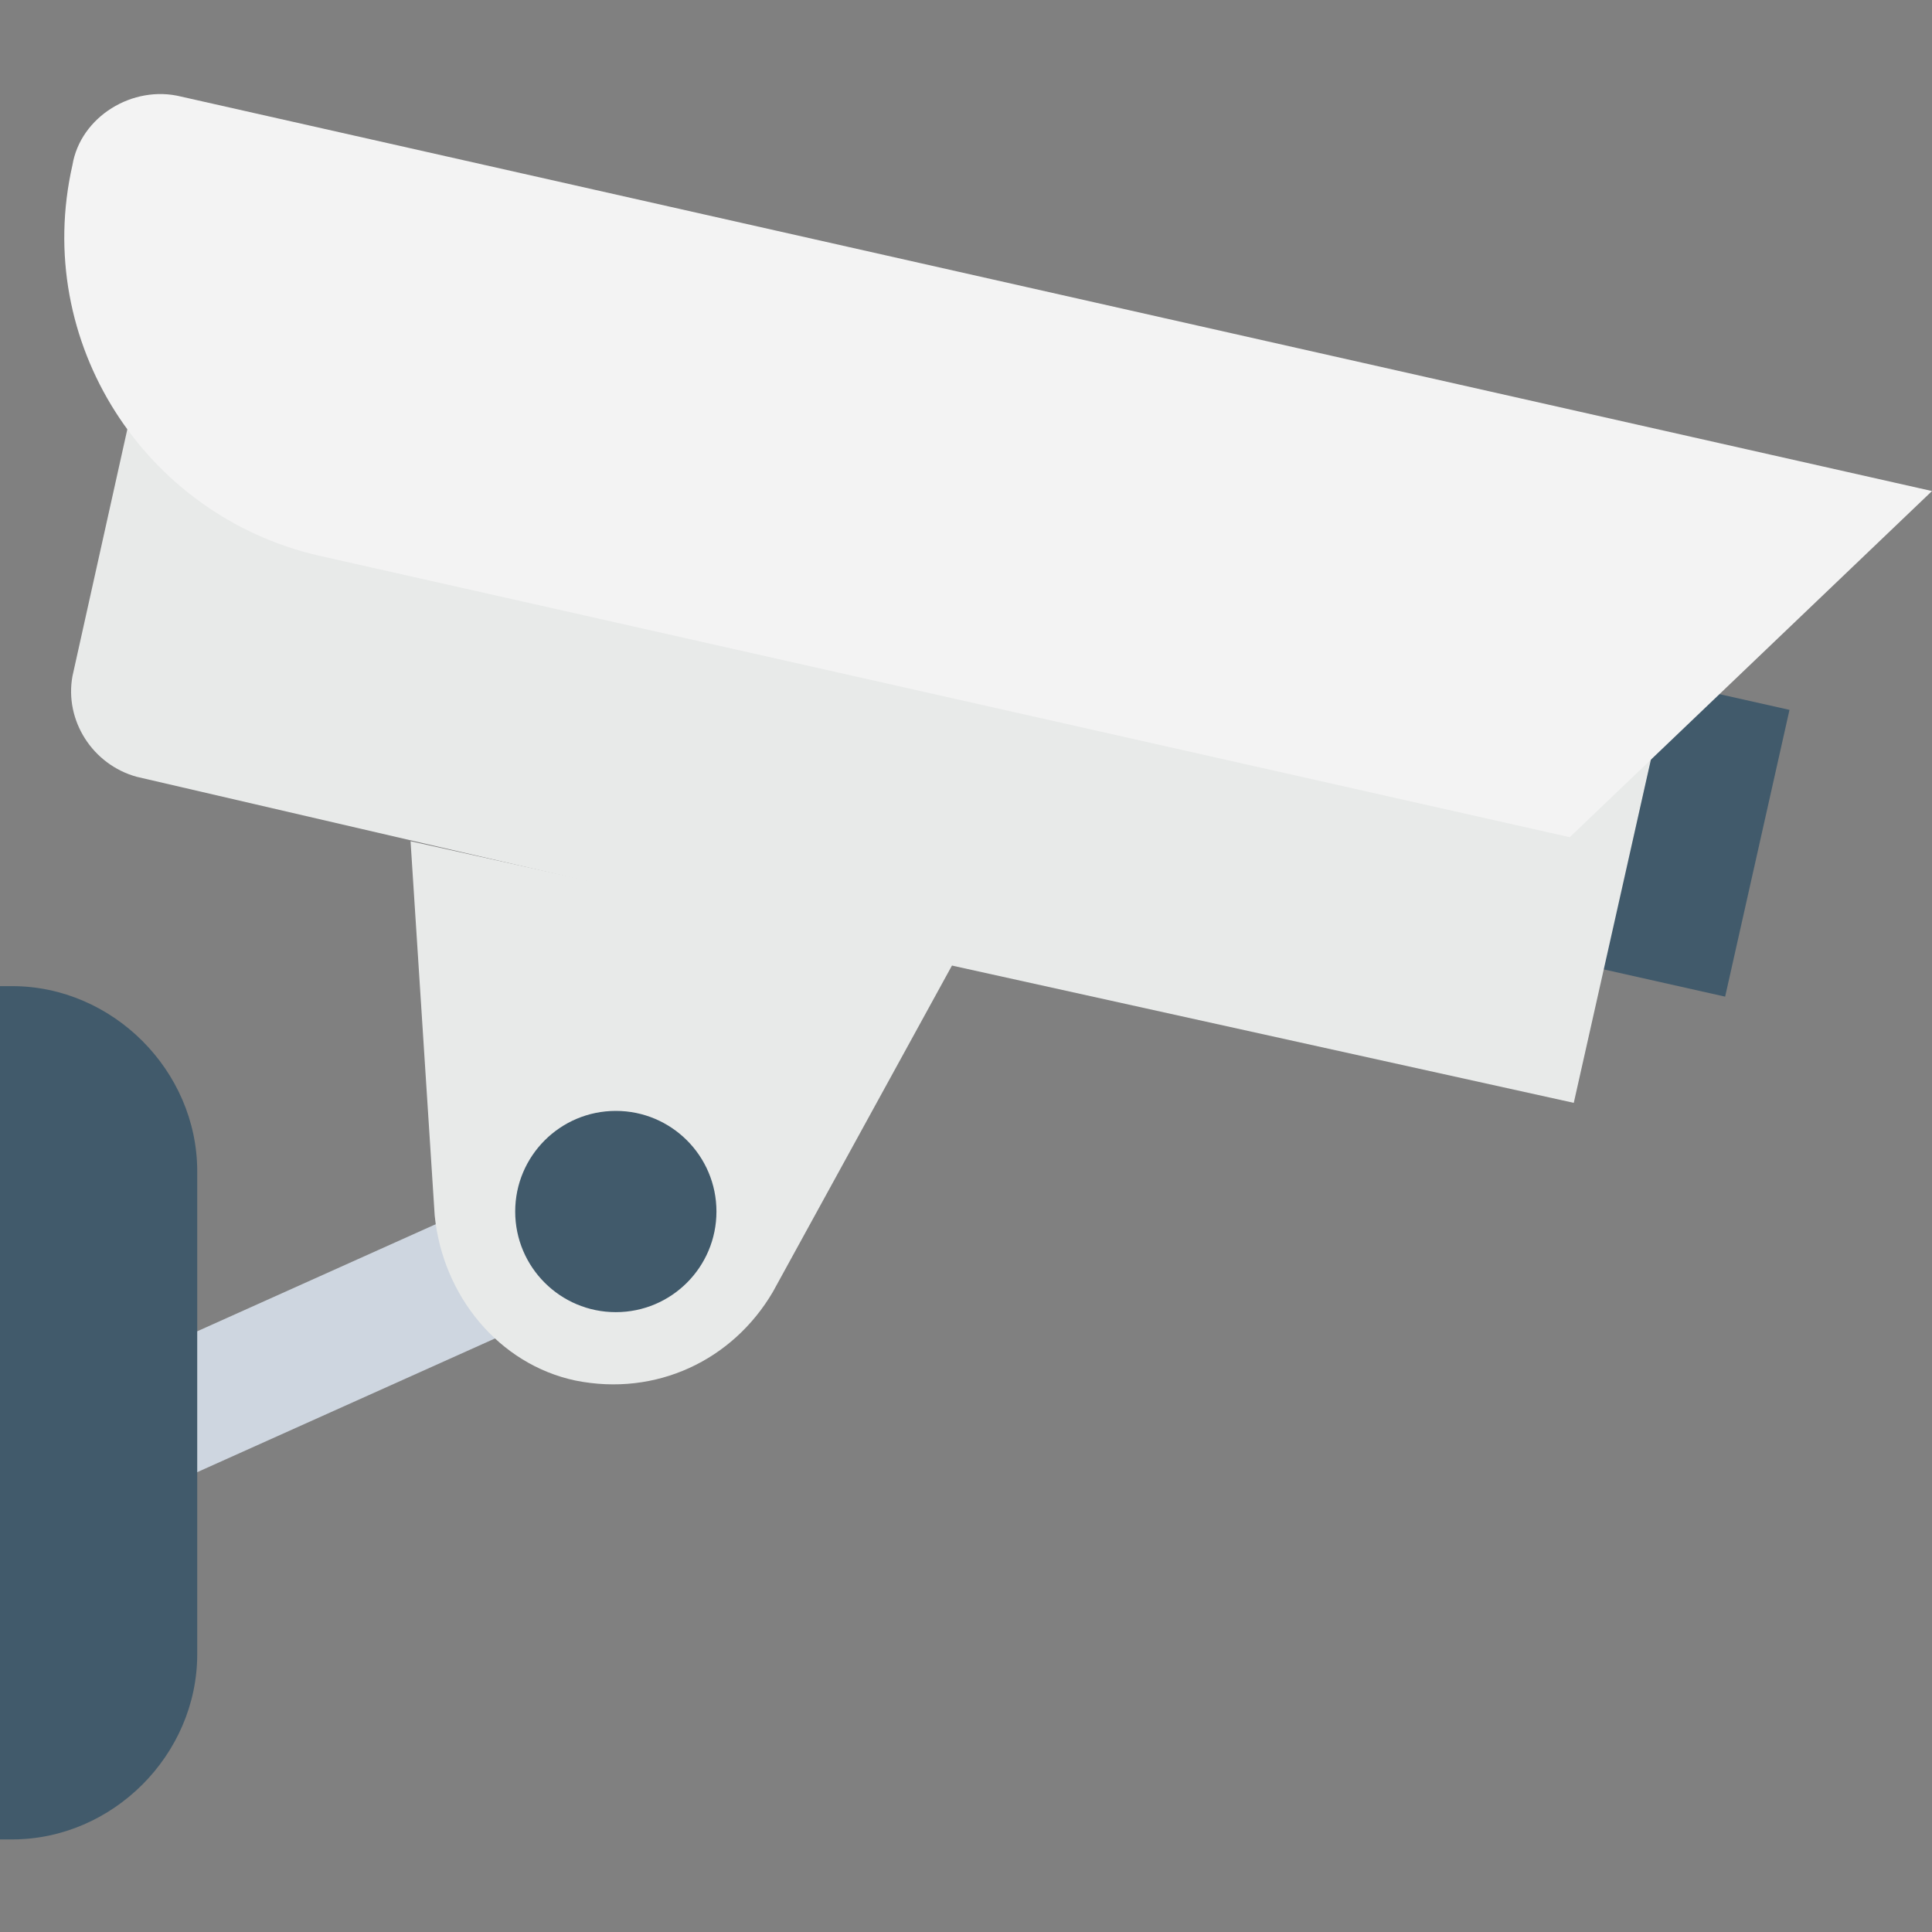<?xml version="1.0" encoding="utf-8"?>
<!-- Generator: Adobe Illustrator 18.0.0, SVG Export Plug-In . SVG Version: 6.00 Build 0)  -->
<!DOCTYPE svg PUBLIC "-//W3C//DTD SVG 1.1//EN" "http://www.w3.org/Graphics/SVG/1.1/DTD/svg11.dtd">
<svg version="1.1" id="Layer_1" xmlns="http://www.w3.org/2000/svg" xmlns:xlink="http://www.w3.org/1999/xlink" x="0px" y="0px"
	 viewBox="0 0 48 48" enable-background="new 0 0 48 48" xml:space="preserve">
<rect x="0" y="0" width="48" height="48" fill="#808080" stroke="none"/>
<g>
	<g>
		<g>
			<g>
				<g>
					<polygon fill="#CED6E0" points="14.2,28.9 4.4,33.3 4.4,36.8 14.2,32.4 					"/>
				</g>
			</g>
			<g>
				<g>
					<g>
						
							<rect x="40.6" y="17.2" transform="matrix(0.976 0.219 -0.219 0.976 5.575 -8.721)" fill="#415A6B" width="3.1" height="7.3"/>
					</g>
				</g>
			</g>
			<g>
				<g>
					<path fill="#E8EAE9" d="M10.3,20.9l-6.9-1.6c-1.1-0.3-1.8-1.4-1.6-2.5L4.4,5.1l37.8,8.5l-3.1,13.8l-15.4-3.4"/>
				</g>
			</g>
			<g>
				<path fill="#E8EAE9" d="M23.7,23.9l-4.5,8.2c-1,1.7-2.9,2.6-4.9,2.2c-1.9-0.4-3.3-2.1-3.5-4.1l-0.6-9.3"/>
			</g>
			<g>
				<g>
					<circle fill="#415A6B" cx="15.3" cy="30.1" r="2.5"/>
				</g>
			</g>
			<path fill="#F3F3F3" d="M4.5,2.4C3.3,2.1,2,2.9,1.8,4.1c-1,4.4,1.8,8.7,6.1,9.7l31.1,7l9-8.6L4.5,2.4z"/>
		</g>
		<g>
			<g>
				<path fill="#415A6B" d="M0.3,45.7H0V24.5h0.3c2.5,0,4.6,2.1,4.6,4.6l0,12C4.9,43.6,2.8,45.7,0.3,45.7z"/>
			</g>
		</g>
	</g>
</g>
</svg>
